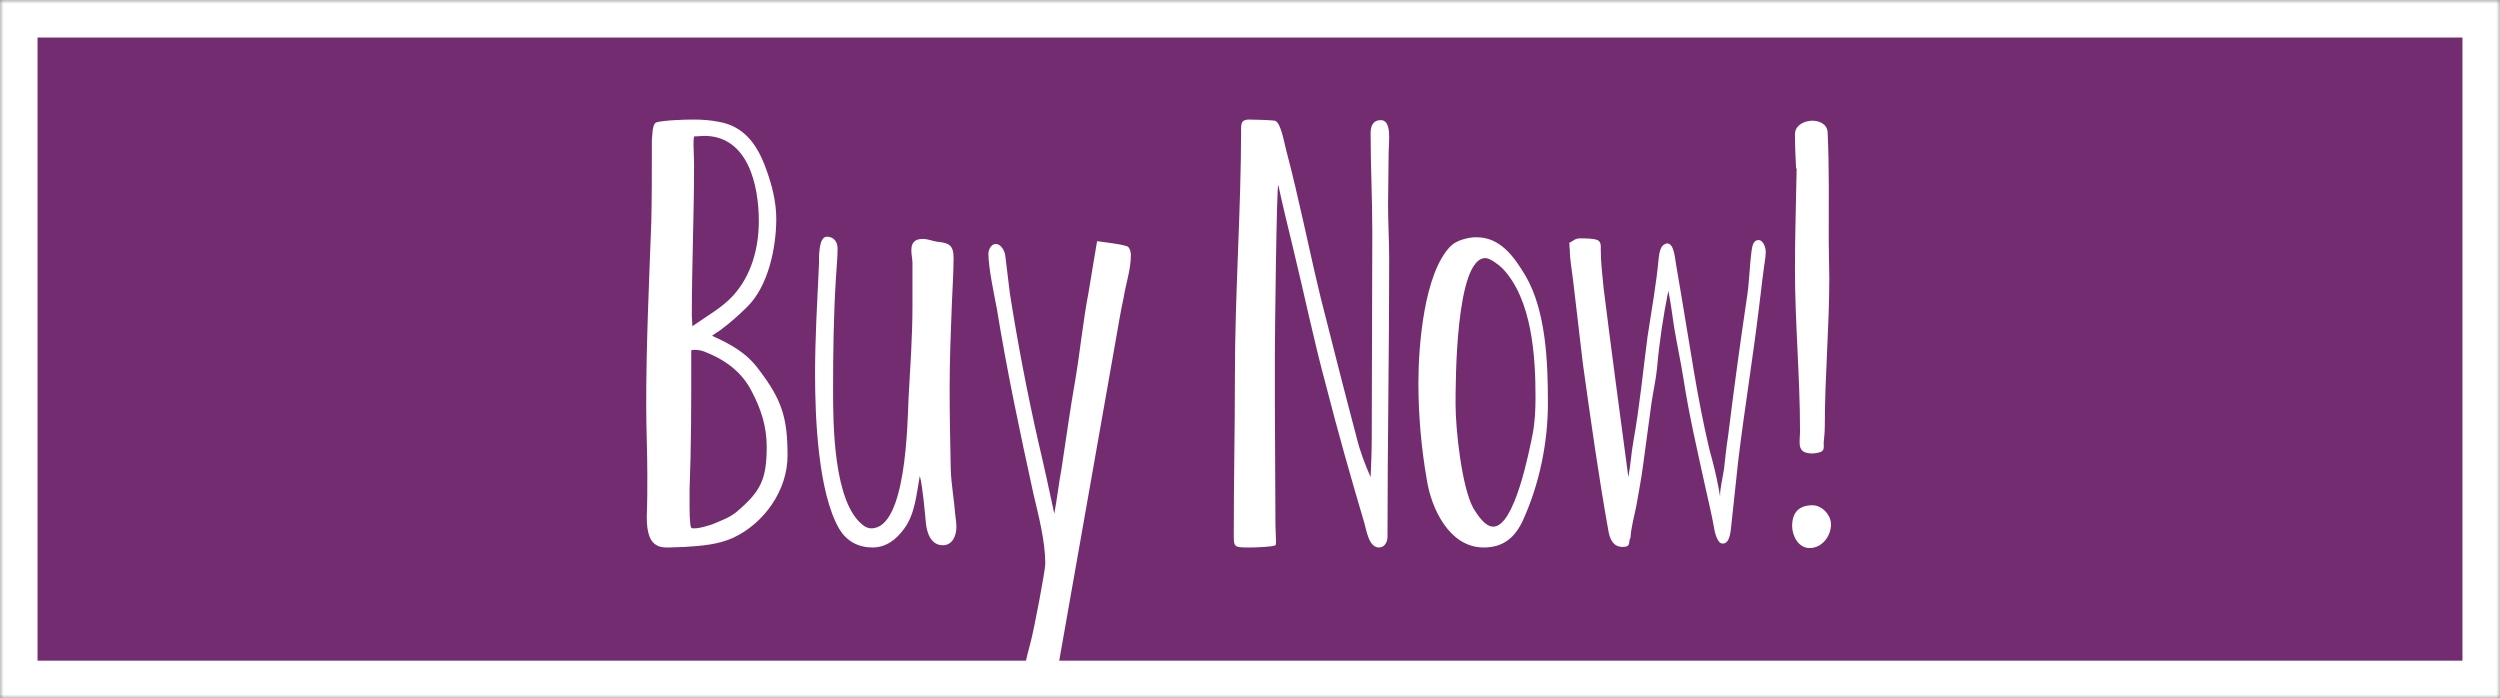 <?xml version="1.0" encoding="UTF-8"?>
<svg width="333px" height="93px" viewBox="0 0 333 93" version="1.1" xmlns="http://www.w3.org/2000/svg" xmlns:xlink="http://www.w3.org/1999/xlink">
    <rect x="0" y="0" width="333" height="93" fill="#808080" stroke="none"/>
    <!-- Generator: Sketch 41.1 (35376) - http://www.bohemiancoding.com/sketch -->
    <title>preorder-button</title>
    <desc>Created with Sketch.</desc>
    <defs>
        <rect id="path-1" x="0" y="0" width="333" height="93"></rect>
        <mask id="mask-2" maskContentUnits="userSpaceOnUse" maskUnits="objectBoundingBox" x="0" y="0" width="333" height="93" fill="white">
            <use xlink:href="#path-1"></use>
        </mask>
    </defs>
    <g id="Page-1" stroke="none" stroke-width="1" fill="none" fill-rule="evenodd">
        <g id="Desktop-HD" transform="translate(-122, -2726)">
            <g id="Group-8" transform="translate(0, 756)">
                <g id="Book" transform="translate(0, 927)">
                    <g id="preorder-button" transform="translate(122, 1043)">
                        <use id="Rectangle-5" stroke="#FFFFFF" mask="url(#mask-2)" stroke-width="10" fill="#742C70" xlink:href="#path-1"></use>
                        <path d="M89.075,72.925 C89.825,72.925 90.5,72.85 91.25,72.85 C93.5,72.7 95.6,72.55 97.625,71.65 C101.825,69.7 104.9,65.275 104.9,60.7 C104.9,55.6 104.15,53.275 101.075,49.225 C99.425,46.975 97.325,45.85 94.85,44.725 C95.225,44.425 95.675,44.2 96.05,43.9 C97.25,43 98.45,41.95 99.5,40.9 C102.35,38.125 103.4,32.95 103.4,29.125 C103.4,26.875 102.8,24.55 102.05,22.525 C100.925,19.375 99.2,16.825 95.75,16.225 C94.625,16 93.5,15.925 92.375,15.925 C91.25,15.925 88.475,16 87.425,16.3 C86.825,16.525 86.9,18.25 86.825,18.775 L86.825,20.2 C86.825,23.35 86.825,26.5 86.75,29.65 C86.45,37.75 86.075,45.85 86.075,53.95 C86.075,57.1 86.225,60.175 86.225,63.25 C86.225,65.05 86.225,66.925 86.15,68.725 C86.15,69.925 86.225,71.875 87.35,72.55 C87.875,72.925 88.475,72.925 89.075,72.925 Z M92.45,70.375 C92.375,70.375 92.15,70.375 92.075,70.3 C91.85,70 91.85,67.825 91.85,67.375 L91.85,65.2 C92.075,59.575 92.075,53.8 92.075,48.1 L92.075,46.675 C92.225,46.6 92.375,46.6 92.525,46.6 C92.975,46.6 93.425,46.675 93.8,46.825 C96.5,47.875 98.75,49.45 100.1,52.075 C101.375,54.475 102.125,56.8 102.125,59.5 C102.125,63.925 101.3,65.5 98,68.275 C97.025,69.025 95.9,69.4 94.85,69.85 C94.1,70.075 93.275,70.375 92.45,70.375 Z M93.8,18.1 C99.65,18.1 101.075,24.7 101.075,29.425 C101.075,33.025 100.1,36.7 97.625,39.4 C96.2,40.975 94.025,42.175 92.225,43.45 C92.225,43 92.15,42.55 92.15,42.1 C92.15,35.35 92.45,28.6 92.45,21.85 C92.45,20.95 92.375,20.125 92.375,19.225 C92.375,18.925 92.375,18.55 92.45,18.175 C92.9,18.175 93.35,18.1 93.8,18.1 Z M126.491,51.775 C126.491,47.95 126.641,44.2 126.791,40.375 C126.866,38.35 127.016,36.325 127.016,34.375 C127.016,32.65 126.416,32.35 124.841,32.2 C124.241,32.125 123.641,31.825 122.891,31.825 C121.916,31.825 121.391,32.275 121.391,33.325 C121.391,33.925 121.541,34.525 121.541,35.05 L121.541,40.675 C121.541,44.875 121.241,48.925 121.016,53.125 C120.866,56.425 120.716,70.375 116.066,70.375 C115.691,70.375 115.316,70.225 115.016,70 C110.966,67 110.966,56.275 110.966,51.775 C110.966,46.825 111.041,41.95 111.341,37.075 C111.416,35.725 111.566,34.375 111.566,33.1 C111.566,32.2 111.041,31.525 110.141,31.525 C109.016,31.525 109.091,34.3 109.091,35.125 C108.866,40 108.566,44.95 108.566,49.825 C108.566,55.45 108.941,65.575 111.791,70.45 C112.766,72.1 114.341,72.925 116.216,72.925 C118.016,72.925 119.366,71.875 120.416,70.45 C121.916,68.425 122.066,65.8 122.516,63.4 C122.891,64.675 123.191,68.275 123.341,69.775 C123.491,71.05 124.016,72.625 125.591,72.625 C126.866,72.625 127.391,71.35 127.391,70.225 C127.391,69.7 127.316,69.1 127.241,68.575 C127.091,66.55 126.716,64.6 126.641,62.575 C126.566,58.975 126.491,55.375 126.491,51.775 Z M146.132,32.125 C146.132,32.2 145.007,38.725 145.007,38.875 C144.257,42.775 143.882,46.75 143.207,50.725 C142.532,54.55 142.007,58.45 141.407,62.35 C141.032,64.375 140.807,66.4 140.432,68.425 C139.757,65.275 139.082,62.125 138.332,58.975 C136.832,52.375 135.557,45.7 134.507,39.025 C134.282,37.375 134.132,35.725 133.907,34.075 C133.832,33.475 133.382,32.5 132.632,32.5 C132.032,32.5 131.657,33.25 131.657,33.775 C131.657,35.65 132.407,39.175 132.782,41.125 C134.132,49.45 135.857,57.55 137.657,65.8 C138.332,68.65 139.232,72.1 139.232,75.1 C139.232,75.925 137.732,83.95 137.207,85.825 C136.832,87.175 136.157,89.875 136.157,91.075 C136.157,92.575 138.332,92.425 139.382,92.425 C140.132,92.425 140.432,91.975 140.507,91.3 L148.682,44.95 C148.982,43.225 149.282,41.425 149.657,39.7 C149.957,37.825 150.632,35.875 150.632,34 C150.632,33.625 150.557,33.175 150.257,32.875 C149.882,32.575 146.657,32.2 146.132,32.125 Z M169.815,46.9 C169.815,44.425 170.04,24.85 170.265,24.625 C170.865,27.4 171.54,30.175 172.215,32.95 C173.715,39.1 174.99,45.325 176.64,51.4 C178.215,57.55 179.94,63.625 181.74,69.7 C182.04,70.75 182.34,72.925 183.69,72.925 C184.44,72.925 184.815,72.175 184.815,71.5 C184.815,59.2 185.04,46.9 185.04,34.6 C185.04,32.125 184.89,29.725 184.89,27.325 C184.89,25 184.965,22.675 184.965,20.425 C184.965,19.75 185.04,19.075 185.04,18.4 C185.04,17.65 185.04,16 183.915,16 C182.865,16 182.565,16.825 182.565,17.725 C182.565,22.15 182.79,26.5 182.79,30.925 C182.79,40.075 182.715,49.225 182.715,58.375 C182.715,60.1 182.64,61.825 182.565,63.55 C181.815,61.825 181.14,60.1 180.69,58.225 C179.04,52 177.465,45.775 175.89,39.55 C174.315,33.025 173.04,26.5 171.315,19.975 C171.09,19.225 170.64,16.3 169.815,16.075 C169.44,16 167.04,15.925 166.44,15.925 C165.615,15.925 165.315,16.15 165.315,17.05 C165.315,28.075 164.49,39.025 164.49,50.05 C164.49,56.95 164.34,63.85 164.34,70.675 C164.34,72.925 164.19,72.925 166.515,72.925 C167.115,72.925 169.59,72.85 169.89,72.625 C169.965,72.55 169.965,72.325 169.965,72.175 C169.965,71.425 169.89,70.675 169.89,69.925 C169.89,64.675 169.815,59.425 169.815,54.175 L169.815,46.9 Z M196.656,31.6 C195.606,31.6 194.031,31.975 193.206,32.8 C189.681,36.4 188.931,46.075 188.931,50.95 C188.931,55.3 189.306,59.65 190.056,63.925 C190.656,67.75 193.056,72.925 197.631,72.925 C200.256,72.925 201.831,71.575 202.881,69.25 C205.056,64.45 206.181,58.975 206.181,53.725 C206.181,48.325 205.956,41.425 203.181,36.7 C201.681,34.225 199.881,31.6 196.656,31.6 Z M198.906,70.15 C197.781,70.15 196.806,68.575 196.281,67.75 C194.706,64.975 193.881,57.175 193.881,53.875 C193.881,50.95 193.881,34.375 197.856,34.375 C198.456,34.375 199.656,35.275 200.106,35.725 C204.081,39.85 204.531,47.5 204.531,52.9 C204.531,54.55 204.456,56.2 204.156,57.775 C203.706,60.025 201.756,70.15 198.906,70.15 Z M229.497,72.4 C230.472,72.4 230.547,70.525 230.622,69.85 C230.922,67.075 231.222,64.3 231.522,61.45 C232.347,54.625 233.472,47.8 234.297,40.975 C234.522,39.325 234.672,37.675 234.897,36.1 C234.972,35.275 235.197,34.375 235.197,33.55 C235.197,33.025 234.897,31.975 234.222,31.975 C233.547,31.975 233.397,32.8 233.322,33.325 C233.022,35.5 233.022,37.675 232.647,39.925 C231.747,46 230.922,52.075 230.172,58.15 C229.947,59.575 229.797,61 229.647,62.425 C229.497,63.475 229.047,65.275 229.122,66.175 C229.047,65.8 228.972,65.35 228.897,64.9 C228.597,63.25 228.147,61.525 227.697,59.875 C226.047,52.975 225.072,45.85 223.872,38.875 L223.272,35.35 C223.122,34.675 223.047,32.425 222.072,32.425 C221.997,32.425 221.922,32.425 221.847,32.5 C221.172,32.65 221.022,33.7 220.947,34.3 C220.647,37.675 219.972,41.425 219.447,44.875 C218.847,49.45 218.397,54.175 217.572,58.75 C217.272,60.4 217.197,61.975 216.897,63.55 C215.772,55.15 214.647,46.75 213.597,38.35 C213.447,36.7 213.222,34.975 213.222,33.325 C213.222,32.8 213.297,32.2 212.772,31.975 C212.247,31.75 211.047,31.75 210.447,31.75 C209.772,31.75 209.547,32.125 209.022,32.35 C209.097,32.65 209.022,32.95 209.097,33.25 C209.097,34.6 209.397,36.1 209.547,37.45 C209.997,41.05 210.372,44.65 210.822,48.325 C211.872,55.825 212.922,63.4 214.272,70.9 C214.497,71.95 214.947,72.85 216.147,72.85 C217.347,72.85 216.822,72.175 217.197,71.575 C217.197,70.6 217.722,68.5 217.947,67.45 C218.247,65.65 218.622,63.85 218.847,62.05 L219.972,53.725 C220.197,52.15 220.572,50.575 220.722,49 C221.022,45.55 221.547,42.1 222.222,38.725 C222.522,40.225 222.747,41.875 222.972,43.45 C223.347,45.775 223.872,48.1 224.247,50.5 C224.997,55.375 226.122,60.175 227.172,64.975 C227.547,66.7 227.997,68.5 228.297,70.225 C228.372,70.825 228.747,72.4 229.422,72.4 L229.497,72.4 Z M239.313,22.45 C239.238,26.875 239.088,31.375 239.088,35.8 C239.088,43 239.763,50.2 239.763,57.4 C239.763,58.975 239.238,60.4 241.413,60.4 C241.713,60.4 242.088,60.325 242.388,60.25 C243.063,60.025 242.913,59.575 242.913,58.975 C242.988,58.225 243.063,57.475 243.063,56.725 C243.063,50.2 243.663,43.6 243.663,37.075 C243.663,35.425 243.588,33.775 243.588,32.125 C243.588,27.25 243.663,22.375 243.438,17.575 C243.363,16.525 242.313,16.075 241.413,16.075 C240.363,16.075 239.088,16.675 239.088,17.875 C239.088,19.375 239.163,20.95 239.238,22.45 L239.313,22.45 Z M243.888,69.85 C243.888,68.575 242.688,67.3 241.413,67.3 C239.613,67.3 238.713,68.275 238.713,70.075 C238.713,71.35 239.538,73 241.038,73 C242.688,73 243.888,71.425 243.888,69.85 Z" id="Buy-Now!" fill="#FFFFFF"></path>
                    </g>
                </g>
            </g>
        </g>
    </g>
</svg>